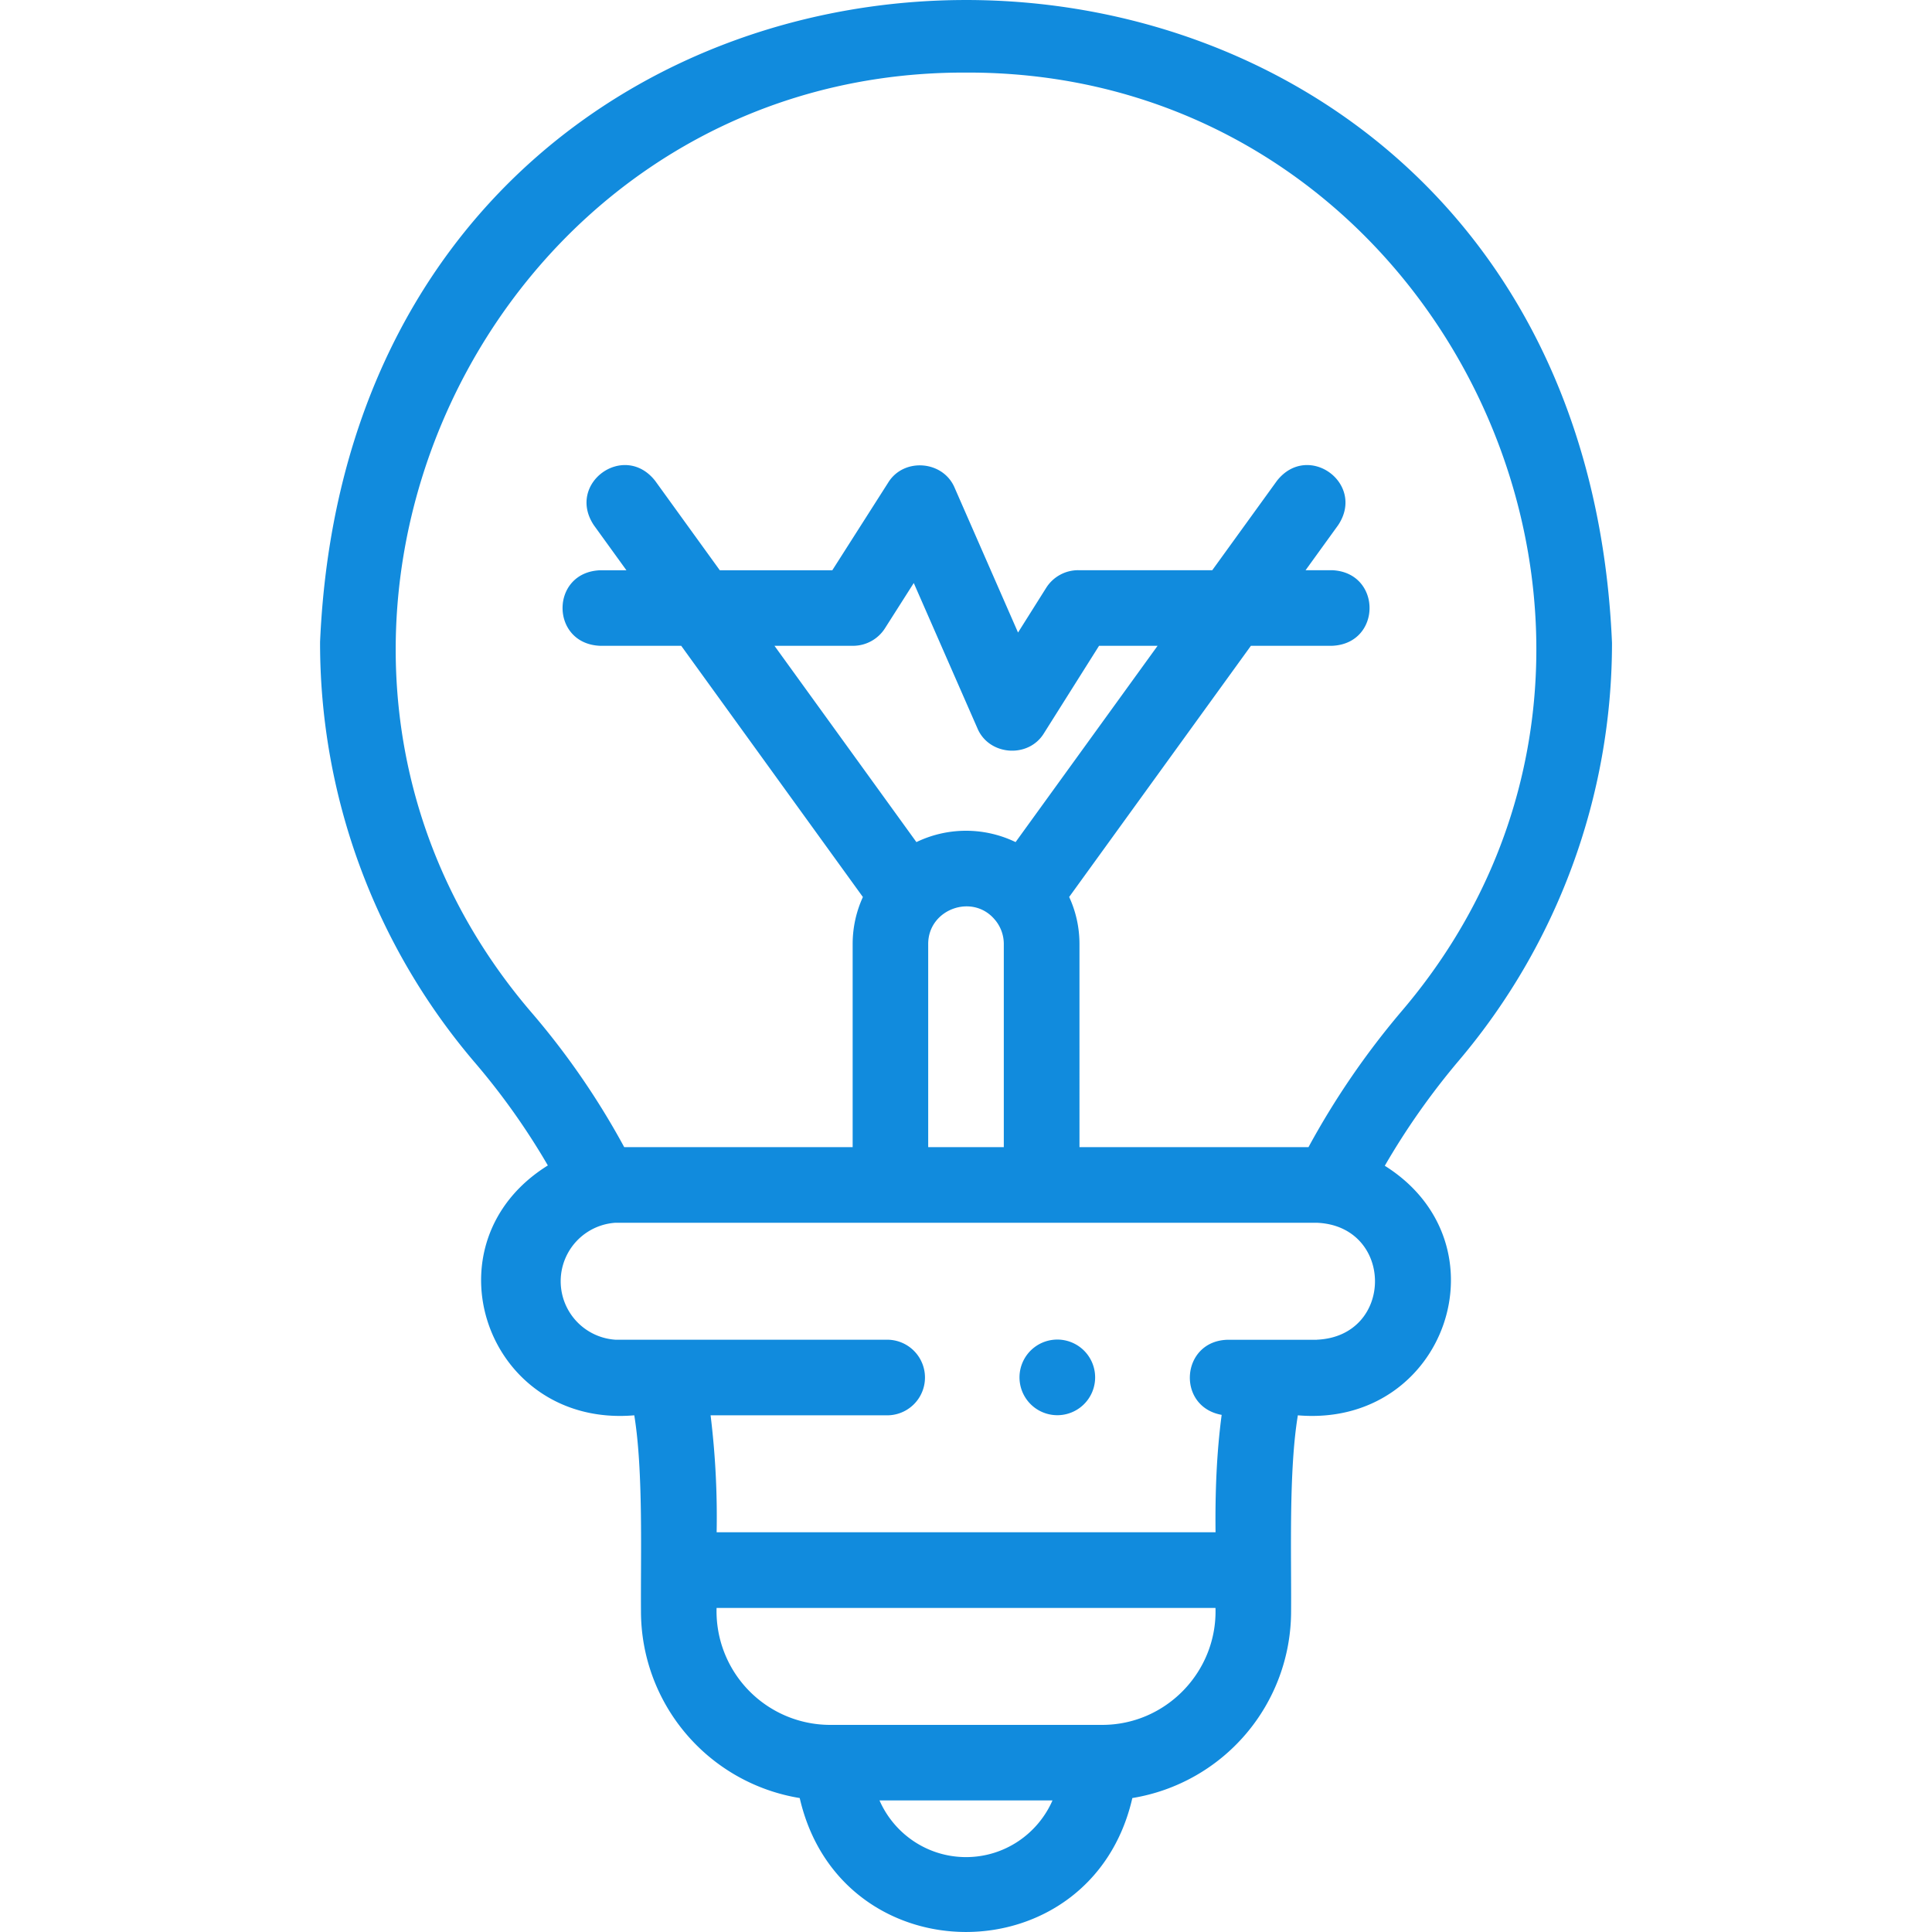 <svg width="30" height="30" fill="none" xmlns="http://www.w3.org/2000/svg"><g clip-path="url(#clip0)" fill="#118BDD"><path d="M25.031 9.983C24.466-3.322 5.551-3.328 4.97 9.968A10.03 10.03 0 007.374 16.5c.426.498.805 1.033 1.133 1.597-1.944 1.21-.958 4.076 1.342 3.88.141.861.098 2.165.104 3.045a2.94 2.94 0 002.465 2.898c.637 2.774 4.529 2.772 5.165 0a2.94 2.94 0 002.465-2.898c.006-.883-.038-2.181.105-3.045 2.296.195 3.281-2.662 1.35-3.875a11.28 11.28 0 011.153-1.637 10.033 10.033 0 002.375-6.482zm-10.03 18.854c-.6 0-1.117-.362-1.344-.88h2.686c-.227.518-.743.88-1.343.88zm2.112-2.053h-4.225a1.766 1.766 0 01-1.761-1.816h7.747c.03.99-.77 1.817-1.761 1.816zm3.333-5.98H19.06c-.725.02-.798 1.038-.09 1.166-.08.6-.102 1.218-.095 1.823h-7.747a12.928 12.928 0 00-.094-1.816h2.742a.587.587 0 100-1.174h-4.22a.91.91 0 010-1.816h10.891c1.202.048 1.208 1.765 0 1.816zm-4.676-7.728a1.772 1.772 0 00-1.54 0l-2.204-3.048h1.22c.2 0 .387-.102.495-.271l.448-.704.988 2.255c.178.426.793.473 1.034.077l.855-1.357h.909l-2.205 3.048zm-1.357 1.584c-.002-.546.697-.796 1.04-.373l.002.002a.582.582 0 01.132.371v3.153h-1.174V14.66zm5.905 3.153h-3.556V14.66c0-.257-.055-.505-.16-.732l2.822-3.9h1.258c.779-.03.779-1.143 0-1.174h-.409l.506-.7c.431-.648-.47-1.3-.951-.688l-1.004 1.388h-2.082a.587.587 0 00-.497.274l-.437.694-.984-2.247c-.178-.425-.792-.474-1.033-.08l-.867 1.36h-1.747l-1.004-1.389c-.482-.612-1.383.04-.952.689l.506.7H9.32c-.78.03-.779 1.143 0 1.173h1.258l2.821 3.901a1.75 1.75 0 00-.159.731v3.153H9.693c-.4-.738-.878-1.435-1.427-2.076C3.373 10.059 7.496 1.101 15 1.127c7.487-.026 11.616 8.894 6.76 14.58a12.438 12.438 0 00-1.442 2.106z"/><path d="M16.96 21.614a.587.587 0 10-1.084-.452.587.587 0 001.084.452z"/></g><defs><clipPath id="clip0"><path fill="#fff" d="M0 0h30v30H0z"/></clipPath></defs></svg>